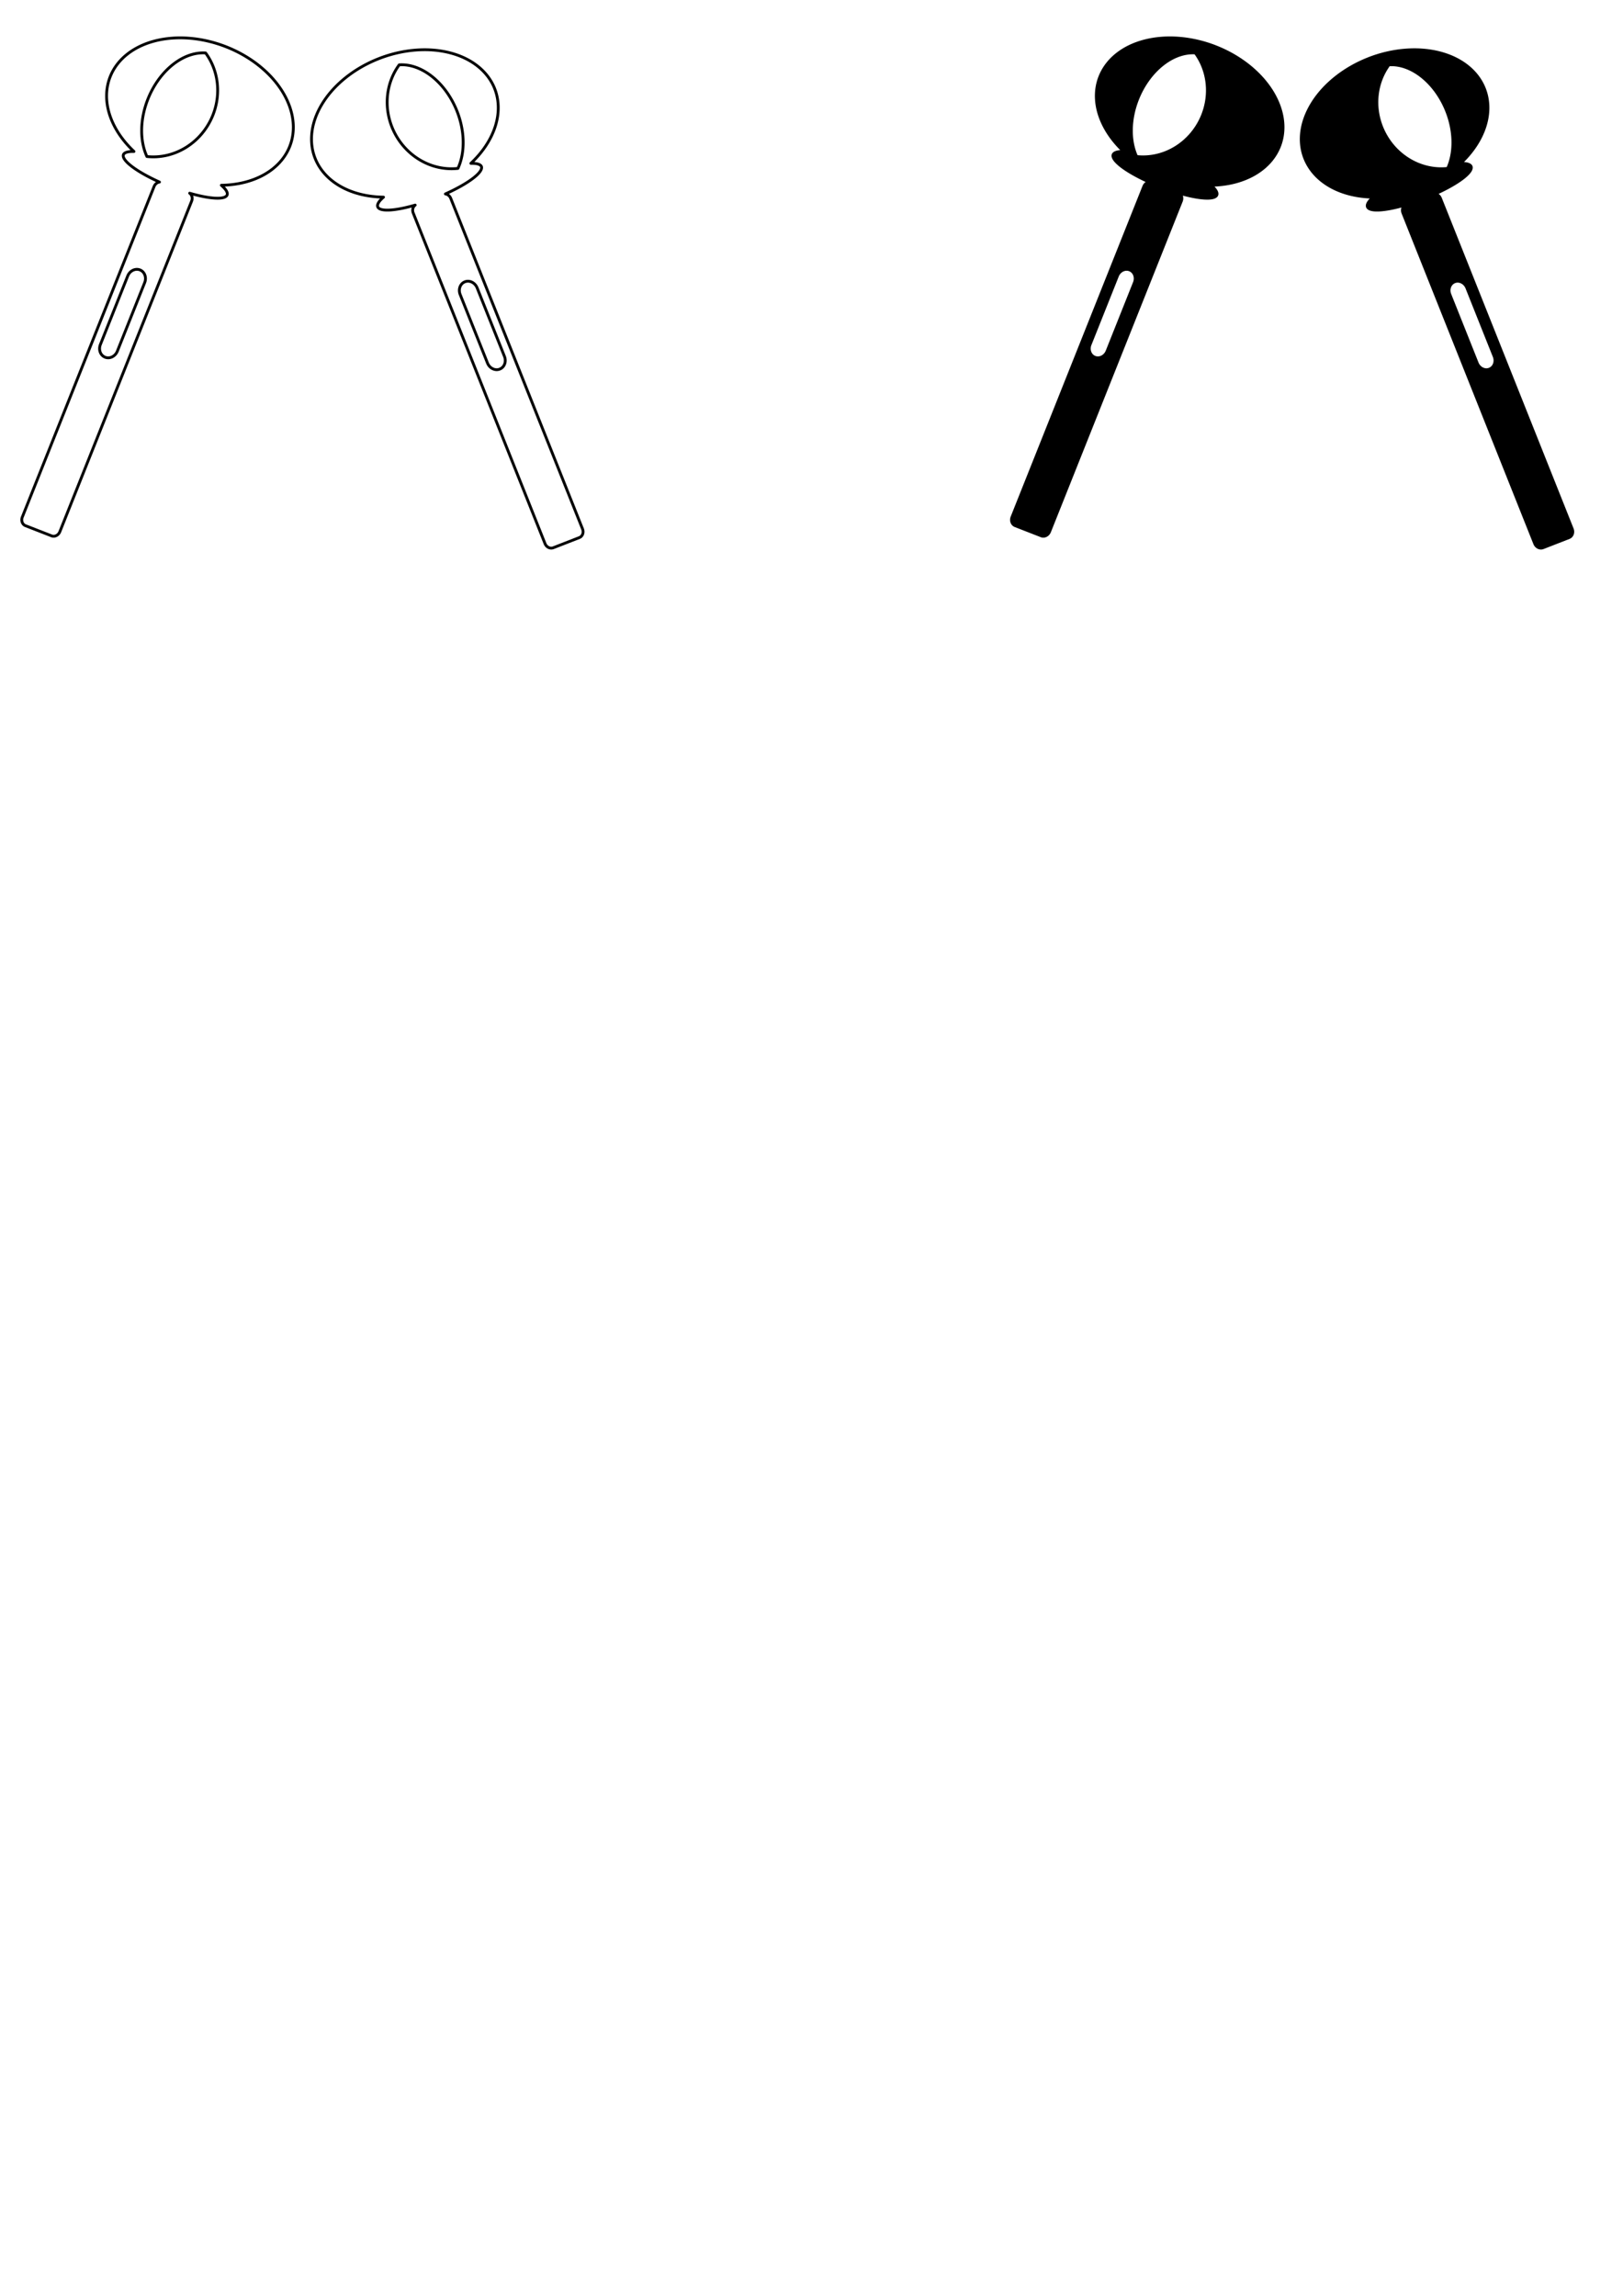 <?xml version="1.0" encoding="UTF-8" standalone="no"?>
<!-- Created with Inkscape (http://www.inkscape.org/) -->

<svg
   width="210mm"
   height="297mm"
   viewBox="0 0 210 297"
   version="1.1"
   id="svg5"
   inkscape:version="1.1.2 (0a00cf5339, 2022-02-04, custom)"
   sodipodi:docname="percussion icon.svg"
   xmlns:inkscape="http://www.inkscape.org/namespaces/inkscape"
   xmlns:sodipodi="http://sodipodi.sourceforge.net/DTD/sodipodi-0.dtd"
   xmlns="http://www.w3.org/2000/svg"
   xmlns:svg="http://www.w3.org/2000/svg">
  <sodipodi:namedview
     id="namedview7"
     pagecolor="#ffffff"
     bordercolor="#666666"
     borderopacity="1.0"
     inkscape:pageshadow="2"
     inkscape:pageopacity="0.0"
     inkscape:pagecheckerboard="0"
     inkscape:document-units="mm"
     showgrid="false"
     inkscape:zoom="0.61580177"
     inkscape:cx="458.75152"
     inkscape:cy="241.14903"
     inkscape:window-width="1680"
     inkscape:window-height="956"
     inkscape:window-x="-11"
     inkscape:window-y="-11"
     inkscape:window-maximized="1"
     inkscape:current-layer="layer2" />
  <defs
     id="defs2">
    <inkscape:path-effect
       effect="bend_path"
       id="path-effect1519"
       is_visible="true"
       lpeversion="1"
       bendpath="m 71.457,44.301 h 8.791"
       prop_scale="1"
       scale_y_rel="false"
       vertical="false"
       hide_knot="false" />
  </defs>
  <g
     inkscape:label="Layer 1"
     inkscape:groupmode="layer"
     id="layer1">
    <path
       style="fill:#b3ff80;stroke:#000000;stroke-width:15.417;stroke-linecap:round;stroke-linejoin:round;stroke-dasharray:3.854, 3.854;stroke-opacity:0.955;paint-order:stroke markers fill"
       d=""
       id="path1715"
       transform="scale(0.265)" />
    <path
       id="path2103"
       style="fill:none;fill-rule:evenodd;stroke:#000000;stroke-width:0.365;stroke-linecap:round;stroke-linejoin:round;paint-order:stroke markers fill"
       d="m 60.154,36.455 c -0.609,0.237 -0.882,0.972 -0.612,1.648 l 3.532,8.858 c 0.269,0.676 0.976,1.029 1.585,0.791 0.609,-0.237 0.882,-0.972 0.612,-1.648 l -3.532,-8.858 c -0.269,-0.676 -0.976,-1.029 -1.585,-0.791 z M 51.656,8.389 a 8.466,6.052 67.8 0 1 7.462,5.956 8.466,6.052 67.8 0 1 0.135,7.44 8.346,7.909 64.353 0 1 -8.534,-5.343 8.346,7.909 64.353 0 1 0.937,-8.053 z m -2.615,-0.813 a 9.039,12.46 69.197 0 1 14.957,3.872 9.039,12.46 69.197 0 1 -3.071,9.685 1.658,7.197 68.73 0 1 1.361,0.401 1.658,7.197 68.73 0 1 -4.66,3.554 c 0.294,0.043 0.568,0.256 0.696,0.577 l 17.051,42.766 c 0.182,0.458 -0.002,0.955 -0.415,1.116 l -3.368,1.313 c -0.412,0.161 -0.891,-0.078 -1.073,-0.536 l -17.051,-42.766 c -0.156,-0.392 -0.042,-0.813 0.253,-1.026 A 1.658,7.197 68.73 0 1 48.875,26.761 1.658,7.197 68.73 0 1 49.621,25.504 9.039,12.46 69.197 0 1 40.779,20.498 9.039,12.46 69.197 0 1 49.041,7.576 Z M 18.107,34.918 c 0.609,0.237 0.882,0.972 0.612,1.648 l -3.532,8.858 c -0.269,0.676 -0.976,1.029 -1.585,0.791 -0.609,-0.237 -0.882,-0.972 -0.612,-1.648 l 3.532,-8.858 c 0.269,-0.676 0.976,-1.029 1.585,-0.791 z M 26.605,6.852 a 6.052,8.466 22.2 0 0 -7.462,5.956 6.052,8.466 22.2 0 0 -0.135,7.44 7.909,8.346 25.647 0 0 8.534,-5.343 7.909,8.346 25.647 0 0 -0.937,-8.053 z m 2.615,-0.813 a 12.46,9.039 20.803 0 0 -14.957,3.872 12.46,9.039 20.803 0 0 3.071,9.685 7.197,1.658 21.27 0 0 -1.361,0.401 7.197,1.658 21.27 0 0 4.66,3.554 c -0.294,0.043 -0.568,0.256 -0.696,0.577 L 2.887,66.893 c -0.182,0.458 0.002,0.955 0.415,1.116 l 3.368,1.313 c 0.412,0.161 0.891,-0.078 1.073,-0.536 L 24.794,26.019 c 0.156,-0.392 0.042,-0.813 -0.253,-1.026 a 7.197,1.658 21.27 0 0 4.845,0.231 7.197,1.658 21.27 0 0 -0.746,-1.257 12.46,9.039 20.803 0 0 8.841,-5.006 12.46,9.039 20.803 0 0 -8.261,-12.922 z" />
  </g>
  <g
     inkscape:groupmode="layer"
     id="layer2"
     inkscape:label="Layer 2">
    <path
       id="path828"
       style="fill:#000000;fill-rule:evenodd;stroke:#000000;stroke-width:0.365;stroke-linecap:round;stroke-linejoin:round;paint-order:stroke markers fill"
       d="m 188.213,36.455 c -0.609,0.237 -0.882,0.972 -0.612,1.648 l 3.532,8.858 c 0.269,0.676 0.976,1.029 1.585,0.791 0.609,-0.237 0.882,-0.972 0.612,-1.648 l -3.532,-8.858 c -0.269,-0.676 -0.976,-1.029 -1.585,-0.791 z M 179.715,8.389 a 8.466,6.052 67.8 0 1 7.462,5.956 8.466,6.052 67.8 0 1 0.135,7.44 8.346,7.909 64.353 0 1 -8.534,-5.343 8.346,7.909 64.353 0 1 0.937,-8.053 z m -2.615,-0.813 a 9.039,12.46 69.197 0 1 14.957,3.872 9.039,12.46 69.197 0 1 -3.071,9.685 1.658,7.197 68.73 0 1 1.361,0.401 1.658,7.197 68.73 0 1 -4.66,3.554 c 0.294,0.043 0.568,0.256 0.696,0.577 l 17.051,42.766 c 0.182,0.458 -0.002,0.955 -0.415,1.116 l -3.368,1.313 c -0.412,0.161 -0.891,-0.078 -1.073,-0.536 l -17.051,-42.766 c -0.156,-0.392 -0.042,-0.813 0.253,-1.026 a 1.658,7.197 68.73 0 1 -4.845,0.231 1.658,7.197 68.73 0 1 0.746,-1.257 9.039,12.46 69.197 0 1 -8.841,-5.006 9.039,12.46 69.197 0 1 8.261,-12.922 z M 146.166,34.918 c 0.609,0.237 0.882,0.972 0.612,1.648 l -3.532,8.858 c -0.269,0.676 -0.976,1.029 -1.585,0.791 -0.609,-0.237 -0.882,-0.972 -0.612,-1.648 l 3.532,-8.858 c 0.269,-0.676 0.976,-1.029 1.585,-0.791 z M 154.664,6.852 a 6.052,8.466 22.2 0 0 -7.462,5.956 6.052,8.466 22.2 0 0 -0.135,7.44 7.909,8.346 25.647 0 0 8.534,-5.343 7.909,8.346 25.647 0 0 -0.937,-8.053 z m 2.615,-0.813 a 12.46,9.039 20.803 0 0 -14.957,3.872 12.46,9.039 20.803 0 0 3.071,9.685 7.197,1.658 21.27 0 0 -1.361,0.401 7.197,1.658 21.27 0 0 4.66,3.554 c -0.294,0.043 -0.568,0.256 -0.696,0.577 l -17.051,42.766 c -0.182,0.458 0.002,0.955 0.415,1.116 l 3.368,1.313 c 0.412,0.161 0.891,-0.078 1.073,-0.536 l 17.051,-42.766 c 0.156,-0.392 0.042,-0.813 -0.253,-1.026 a 7.197,1.658 21.27 0 0 4.845,0.231 7.197,1.658 21.27 0 0 -0.746,-1.257 12.46,9.039 20.803 0 0 8.841,-5.006 12.46,9.039 20.803 0 0 -8.261,-12.922 z" />
  </g>
  <g
     inkscape:groupmode="layer"
     id="layer3"
     inkscape:label="Layer 3" />
  <g
     inkscape:groupmode="layer"
     id="layer4"
     inkscape:label="Layer 4">
    <g
       id="g2228"
       transform="matrix(0.314,0,0,0.369,10.39,5.878)"
       style="stroke-width:3.523;stroke-miterlimit:4;stroke-dasharray:none" />
  </g>
</svg>
